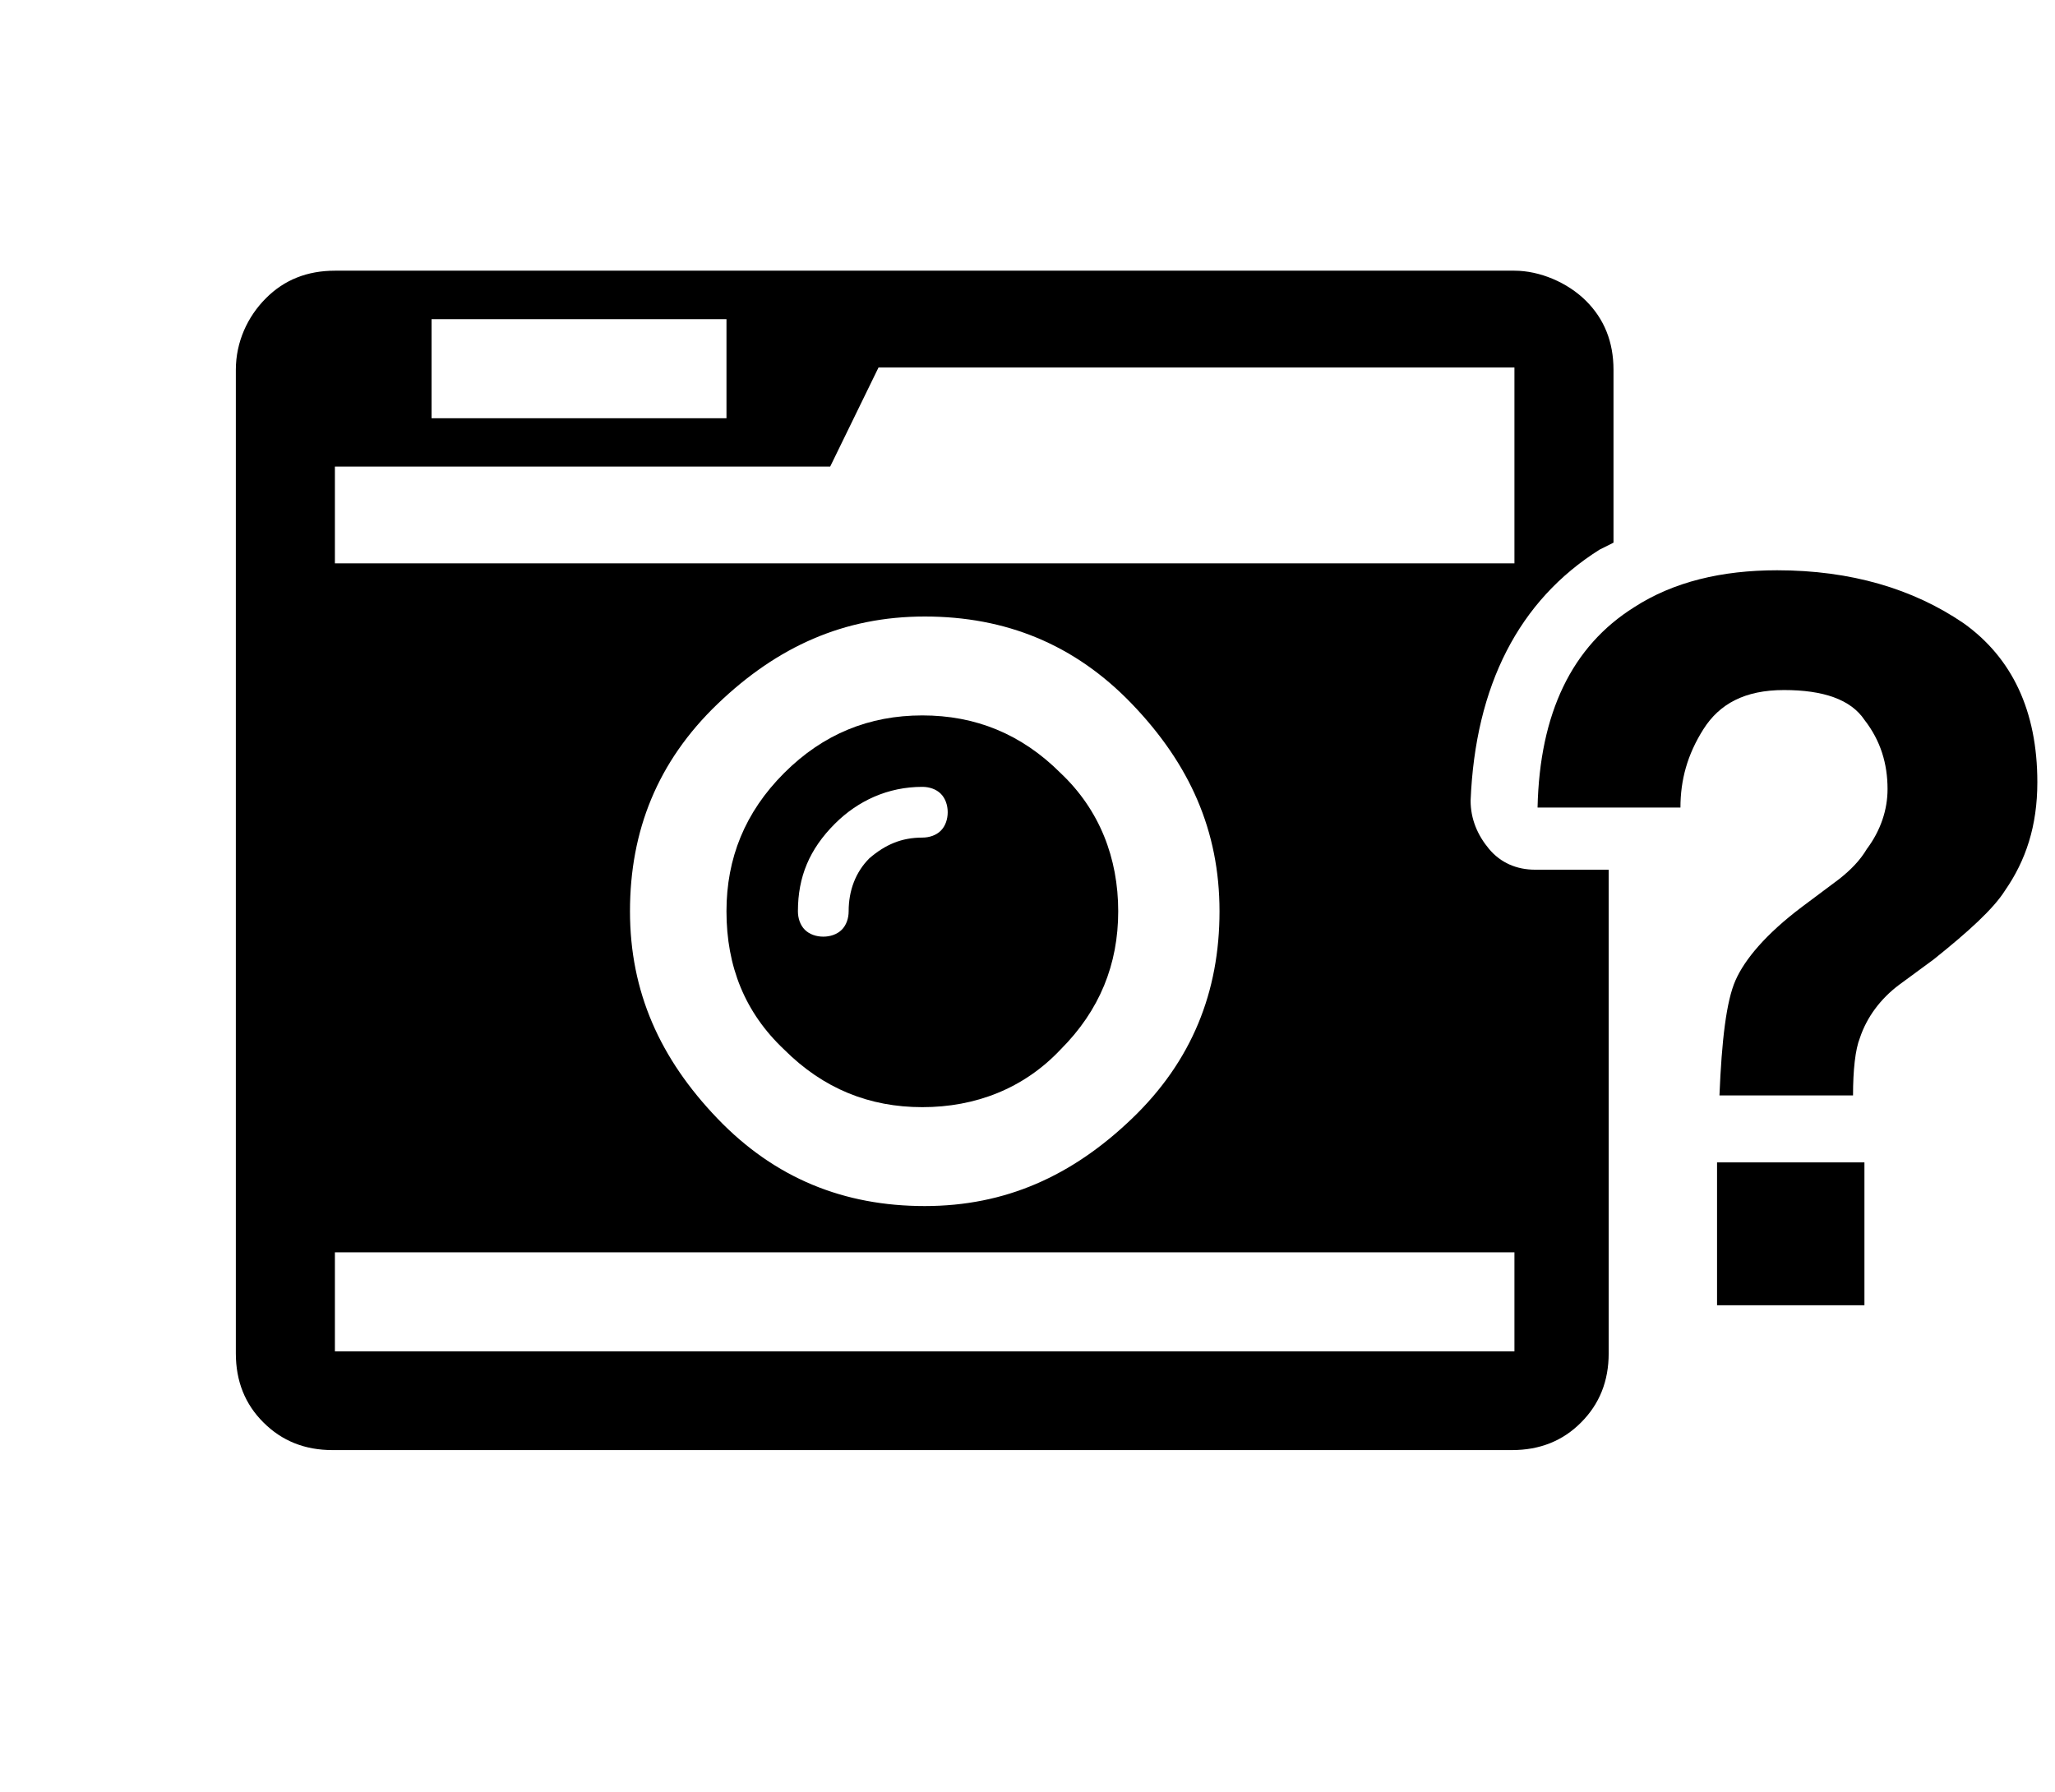 <?xml version="1.0" encoding="utf-8"?>
<!-- Generator: Adobe Illustrator 18.0.0, SVG Export Plug-In . SVG Version: 6.00 Build 0)  -->
<!DOCTYPE svg PUBLIC "-//W3C//DTD SVG 1.1//EN" "http://www.w3.org/Graphics/SVG/1.1/DTD/svg11.dtd">
<svg version="1.1" id="Calque_1" xmlns="http://www.w3.org/2000/svg" xmlns:xlink="http://www.w3.org/1999/xlink" x="0px" y="0px"
	 viewBox="0 -136 1280 1116" enable-background="new 0 -136 1280 1116" xml:space="preserve">
<g>
	<g>
		<path d="M488.4,345.5c-24.4,24.4-35.9,53.1-35.9,86.1c0,34.4,11.5,63.1,35.9,86.1c24.4,24.4,53.1,35.9,86.1,35.9
			c33,0,63.1-11.5,86.1-35.9c24.4-24.4,35.9-53.1,35.9-86.1s-11.5-63.1-35.9-86.1c-24.4-24.4-53.1-35.9-86.1-35.9
			C541.5,309.6,512.8,321.1,488.4,345.5z M590.3,369.9c0,4.3-1.4,8.6-4.3,11.5c-2.9,2.9-7.2,4.3-11.5,4.3c-12.9,0-23,4.3-33,12.9
			c-8.6,8.6-12.9,20.1-12.9,33c0,4.3-1.4,8.6-4.3,11.5c-2.9,2.9-7.2,4.3-11.5,4.3c-4.3,0-8.6-1.4-11.5-4.3
			c-2.9-2.9-4.3-7.2-4.3-11.5c0-21.5,7.2-38.7,23-54.5c14.3-14.3,33-23,54.5-23c4.3,0,8.6,1.4,11.5,4.3S590.3,365.6,590.3,369.9z"/>
		<path d="M956.2,405.7c-11.5,0-21.5-4.3-28.7-12.9c-7.2-8.6-11.5-18.7-11.5-30.1c2.9-71.7,30.1-124.8,80.4-156.4
			c2.9-1.4,5.7-2.9,8.6-4.3V94.3c0-17.2-5.7-31.6-17.2-43S959,32.6,943.3,32.6H208.6c-17.2,0-31.6,5.7-43,17.2
			c-11.5,11.5-18.7,27.3-18.7,44.5v612.7c0,17.2,5.7,31.6,17.2,43c11.5,11.5,25.8,17.2,43,17.2h734.7c17.2,0,31.6-5.7,43-17.2
			c11.5-11.5,17.2-25.8,17.2-43V405.7H956.2z M268.8,62.8h183.7v61.7H268.8V62.8z M208.6,154.6h308.5l30.1-61.7h396.1v66v56H208.6
			V154.6z M759.6,431.6c0,50.2-17.2,93.3-54.5,129.1s-78.9,54.5-129.1,54.5c-50.2,0-93.3-17.2-129.1-54.5s-54.5-78.9-54.5-129.1
			s17.2-93.3,54.5-129.1s78.9-54.5,129.1-54.5c50.2,0,93.3,17.2,129.1,54.5S759.6,381.3,759.6,431.6z M943.3,705.7H208.6v-61.7
			h734.7V705.7z"/>
	</g>
</g>
<g>
	<g>
		<path d="M1017.9,242.2c24.4-15.8,54.5-23,89-23c45.9,0,84.7,11.5,116.2,33c30.1,21.5,45.9,54.5,45.9,99c0,27.3-7.2,48.8-20.1,67.4
			c-7.2,11.5-23,25.8-44.5,43l-21.5,15.8c-11.5,8.6-20.1,20.1-24.4,33c-2.9,7.2-4.3,20.1-4.3,35.9H1071c1.4-34.4,4.3-58.8,10-71.7
			c5.7-12.9,18.7-28.7,41.6-45.9l23-17.2c7.2-5.7,12.9-11.5,17.2-18.7c8.6-11.5,12.9-24.4,12.9-37.3c0-15.8-4.3-30.1-14.3-43
			c-8.6-12.9-25.8-18.7-50.2-18.7s-40.2,8.6-50.2,24.4s-14.3,31.6-14.3,48.8h-89C959,308.2,979.1,266.5,1017.9,242.2z M1069.5,588
			h91.8v89h-91.8V588z"/>
	</g>
</g>
</svg>
